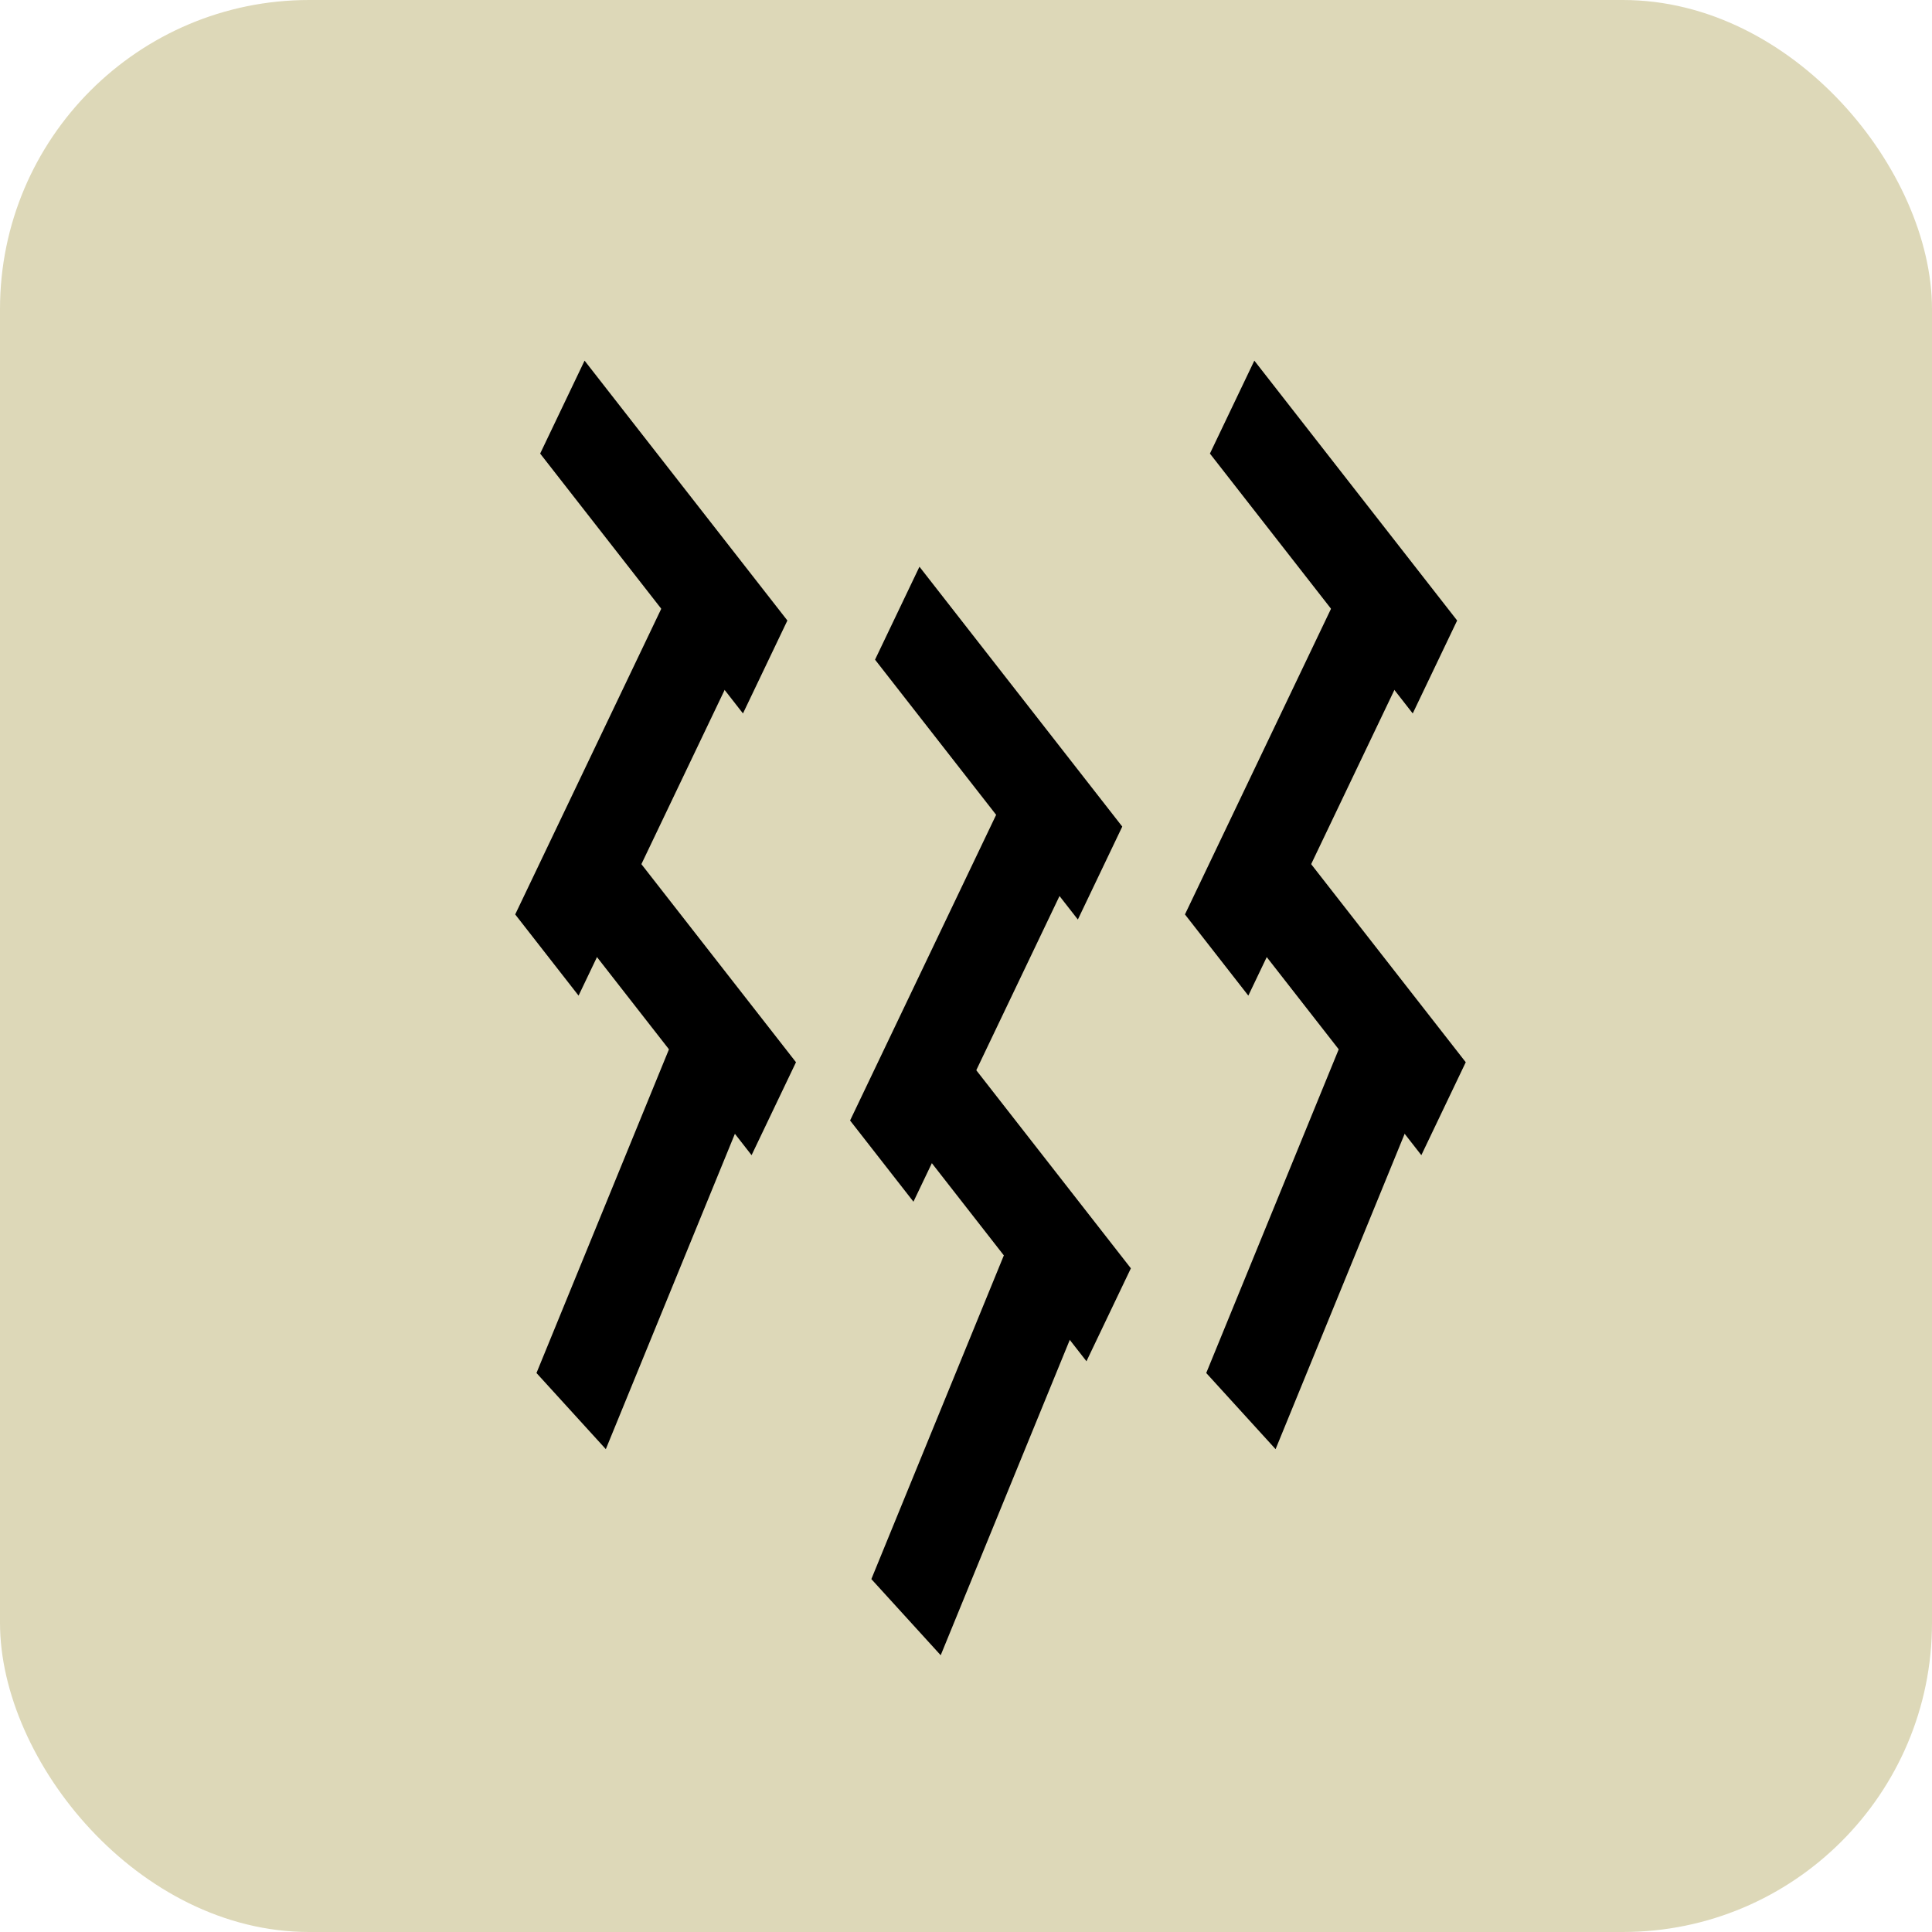 <svg width="75" height="75" viewBox="0 0 75 75" fill="none" xmlns="http://www.w3.org/2000/svg">
<rect width="75" height="75" rx="12" fill="#DDD8B8"/>
<line y1="-2" x2="12.802" y2="-2" transform="matrix(0.615 0.788 0.431 -0.902 22.693 14)" stroke="black" stroke-width="4"/>
<line y1="-2" x2="14.299" y2="-2" transform="matrix(0.431 -0.902 -0.615 -0.788 20 35.498)" stroke="black" stroke-width="4"/>
<line y1="-2" x2="14.703" y2="-2" transform="matrix(0.379 -0.926 -0.673 -0.739 20.826 53.3)" stroke="black" stroke-width="4"/>
<line y1="-2" x2="12.802" y2="-2" transform="matrix(0.615 0.788 0.431 -0.902 23.027 31.148)" stroke="black" stroke-width="4"/>
<line y1="-2" x2="12.802" y2="-2" transform="matrix(0.615 0.788 0.431 -0.902 48.693 14)" stroke="black" stroke-width="4"/>
<line y1="-2" x2="14.299" y2="-2" transform="matrix(0.431 -0.902 -0.615 -0.788 46 35.498)" stroke="black" stroke-width="4"/>
<line y1="-2" x2="14.703" y2="-2" transform="matrix(0.379 -0.926 -0.673 -0.739 46.826 53.3)" stroke="black" stroke-width="4"/>
<line y1="-2" x2="12.802" y2="-2" transform="matrix(0.615 0.788 0.431 -0.902 49.027 31.148)" stroke="black" stroke-width="4"/>
<line y1="-2" x2="12.802" y2="-2" transform="matrix(0.615 0.788 0.431 -0.902 35.693 22)" stroke="black" stroke-width="4"/>
<line y1="-2" x2="14.299" y2="-2" transform="matrix(0.431 -0.902 -0.615 -0.788 33 43.498)" stroke="black" stroke-width="4"/>
<line y1="-2" x2="14.703" y2="-2" transform="matrix(0.379 -0.926 -0.673 -0.739 33.826 61.3)" stroke="black" stroke-width="4"/>
<line y1="-2" x2="12.802" y2="-2" transform="matrix(0.615 0.788 0.431 -0.902 36.027 39.148)" stroke="black" stroke-width="4"/>
</svg>
